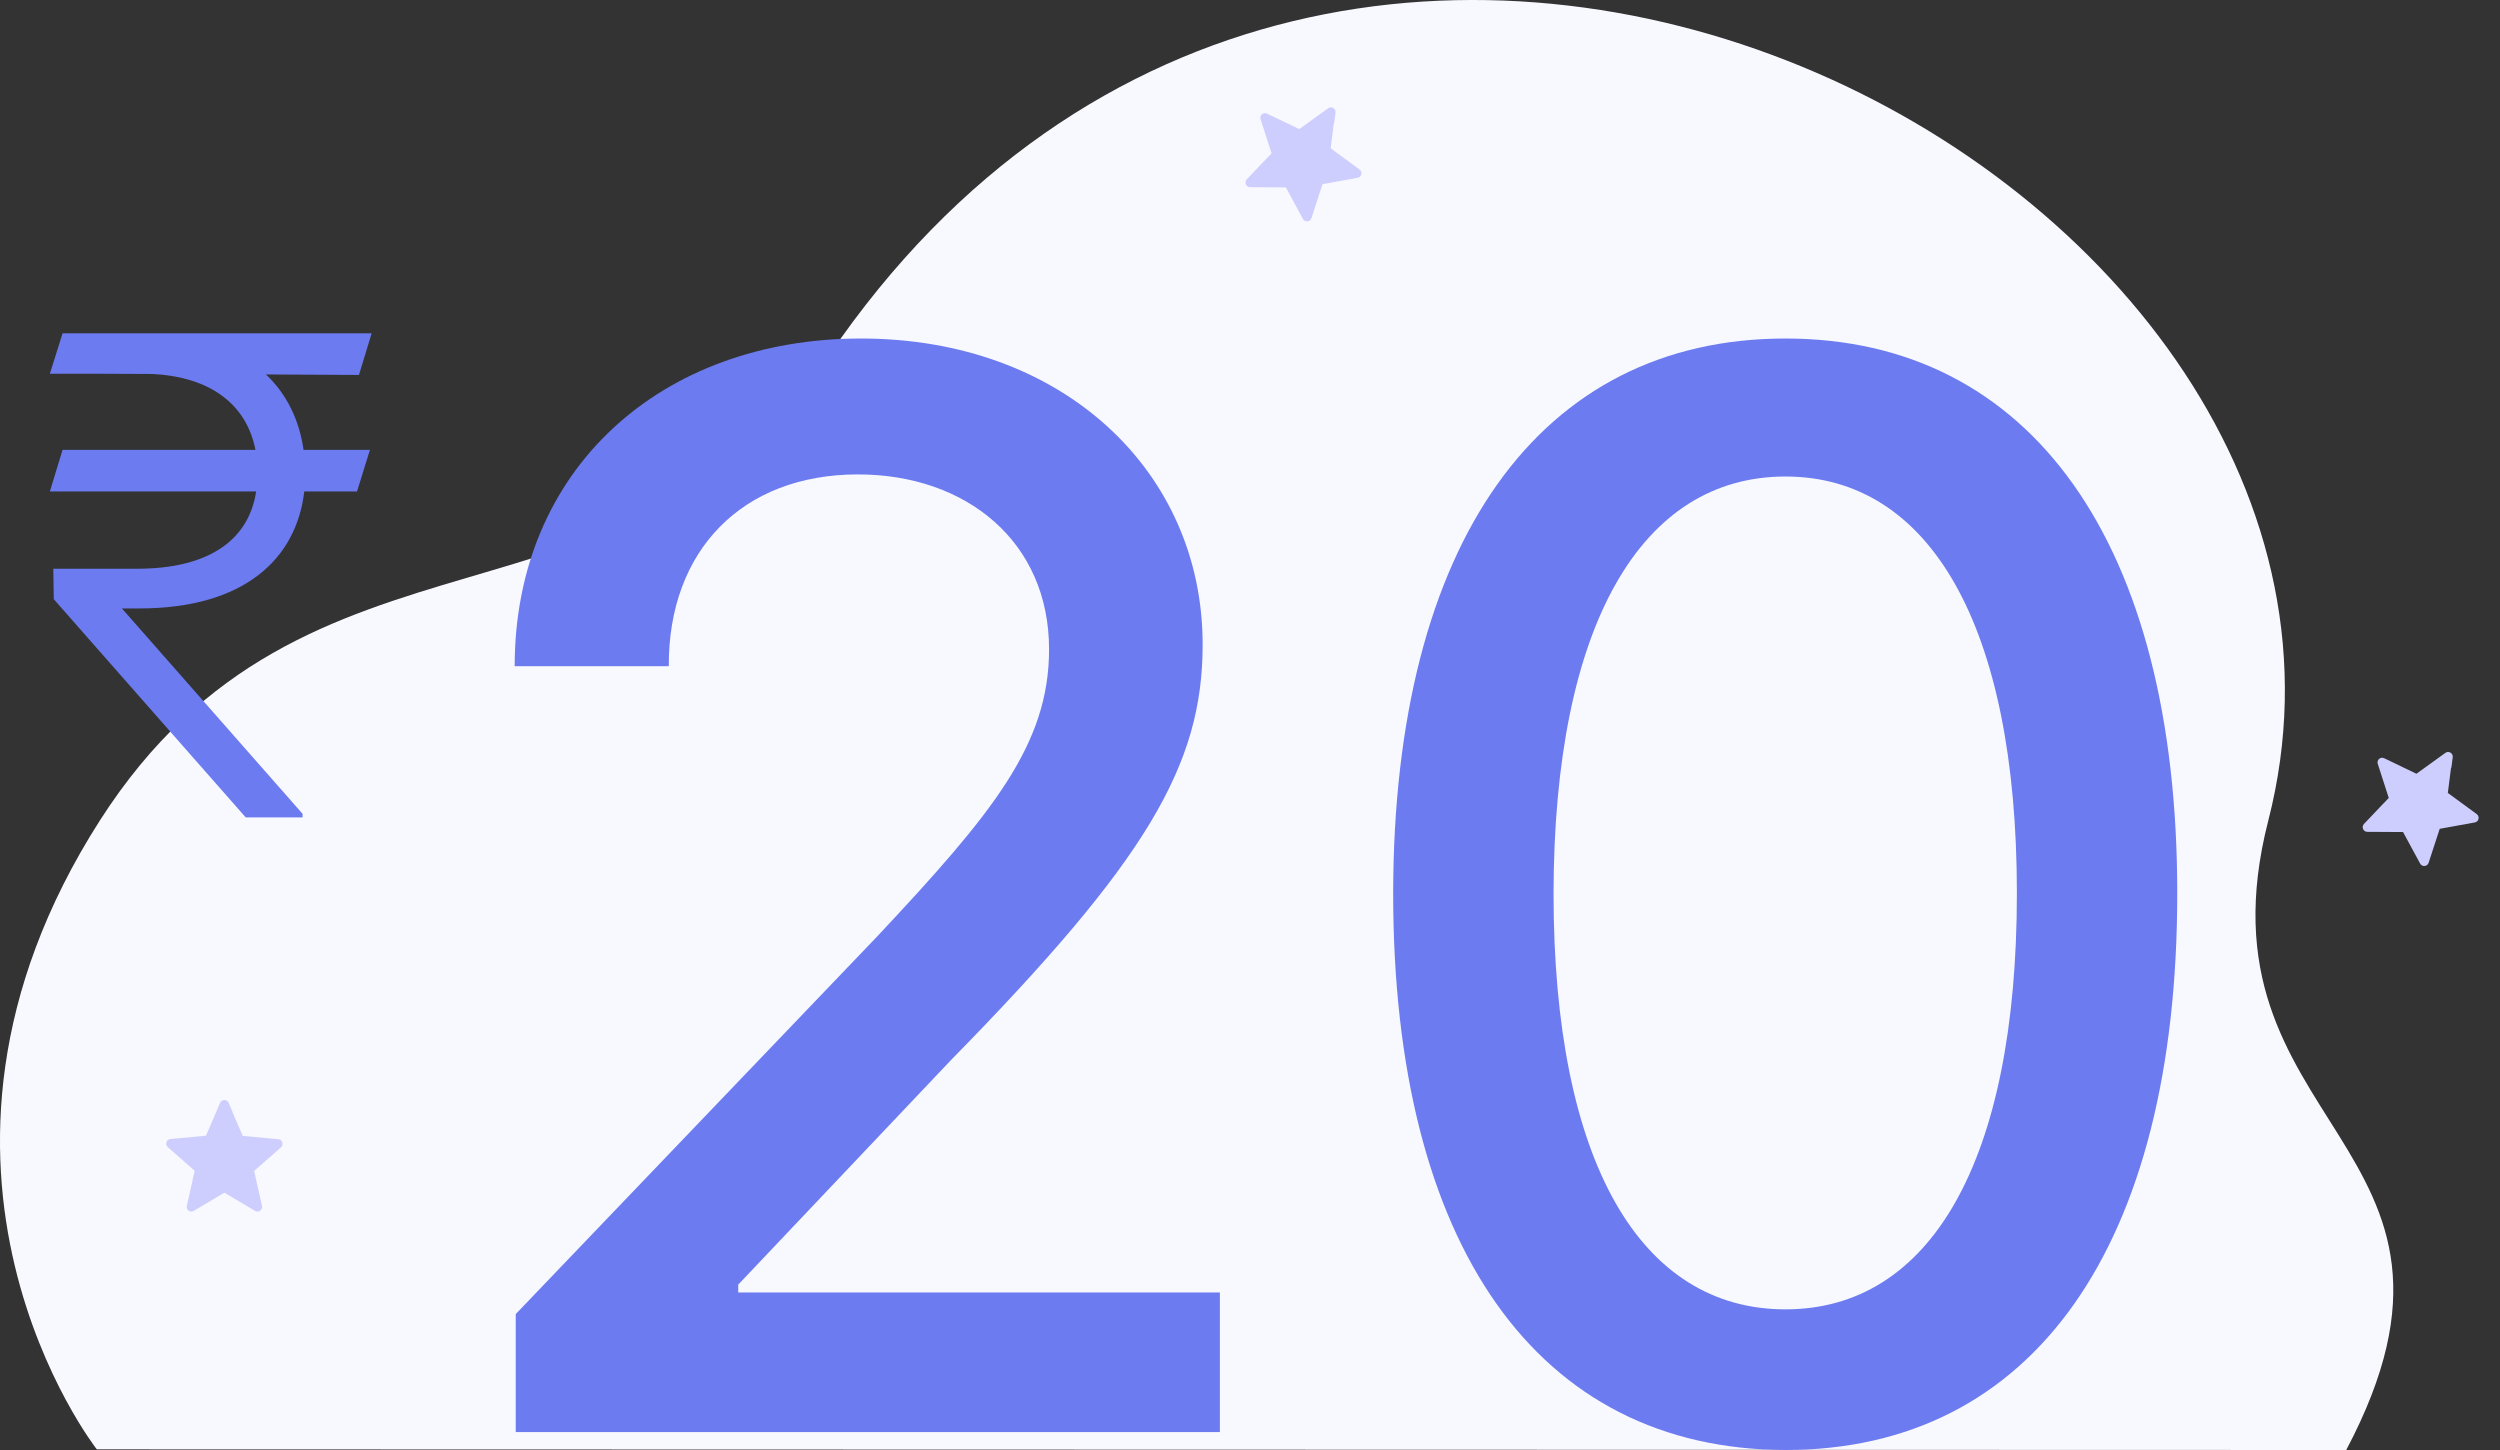 <svg width="150" height="87" viewBox="0 0 150 87" fill="none" xmlns="http://www.w3.org/2000/svg">
<rect x="0" y="0" width="150" height="87" fill="#333333" stroke="none"/>
<g clip-path="url(#clip0_683_6166)">
<path d="M5.809 86.961C5.809 86.961 -7.387 70.134 5.998 49.221C18.409 29.828 37.62 39.133 49.733 21.331C80.42 -23.771 145.927 10.903 136.098 49.233C131.342 67.783 150.573 68.459 140.774 87L5.809 86.961Z" fill="#F8F8FF"/>
<path d="M16.689 68.444L14.494 68.24L13.623 66.21C13.562 66.068 13.361 66.068 13.3 66.21L12.428 68.24L10.234 68.444C10.08 68.458 10.018 68.65 10.134 68.752L11.79 70.21L11.305 72.366C11.271 72.517 11.434 72.635 11.566 72.556L13.461 71.428L15.356 72.556C15.489 72.635 15.651 72.517 15.617 72.366L15.133 70.21L16.788 68.752C16.904 68.65 16.842 68.458 16.689 68.444Z" fill="#CECEFE"/>
<path fill-rule="evenodd" clip-rule="evenodd" d="M11.553 70.822C11.552 70.812 11.553 70.802 11.555 70.791L11.678 70.246L10.068 68.828C9.983 68.753 9.952 68.64 9.987 68.532C10.022 68.424 10.113 68.351 10.226 68.341L12.359 68.142L13.207 66.169C13.252 66.065 13.349 66 13.462 66C13.575 66 13.673 66.065 13.718 66.168L13.954 66.72C13.96 66.734 13.963 66.749 13.963 66.763L14.566 68.155L16.7 68.354C16.813 68.364 16.904 68.438 16.939 68.545C16.974 68.653 16.943 68.766 16.858 68.841L15.248 70.259L15.719 72.355C15.744 72.466 15.703 72.576 15.611 72.642C15.562 72.678 15.505 72.696 15.448 72.696C15.4 72.696 15.351 72.683 15.306 72.656L13.463 71.559L11.621 72.656C11.524 72.714 11.407 72.709 11.316 72.642C11.224 72.576 11.183 72.466 11.208 72.355L11.553 70.822ZM11.74 70.871L11.407 72.4C11.398 72.443 11.424 72.468 11.436 72.476C11.448 72.485 11.479 72.502 11.517 72.48L13.411 71.352C13.444 71.333 13.484 71.333 13.516 71.352L15.411 72.48C15.448 72.502 15.479 72.485 15.491 72.476C15.503 72.468 15.53 72.443 15.52 72.4L15.035 70.245C15.027 70.208 15.04 70.17 15.068 70.145L16.723 68.687C16.756 68.658 16.749 68.622 16.745 68.608C16.74 68.595 16.725 68.562 16.681 68.558L14.487 68.354C14.45 68.35 14.418 68.327 14.403 68.292L13.802 66.844C13.787 66.834 13.774 66.819 13.767 66.801L13.53 66.25C13.512 66.209 13.477 66.205 13.462 66.205C13.448 66.205 13.412 66.209 13.395 66.25L12.523 68.279C12.508 68.314 12.476 68.337 12.438 68.341L10.244 68.545C10.201 68.549 10.186 68.582 10.181 68.596C10.177 68.609 10.17 68.645 10.203 68.674L11.858 70.132C11.886 70.157 11.899 70.195 11.89 70.232L11.755 70.836C11.752 70.849 11.746 70.861 11.74 70.871Z" fill="#CECEFE"/>
<path d="M81.543 10.287L79.734 8.957L79.987 6.782C80.004 6.63 79.829 6.524 79.706 6.611L77.934 7.866L75.921 6.88C75.78 6.811 75.63 6.94 75.68 7.087L76.395 9.193L74.897 10.758C74.793 10.868 74.875 11.054 75.03 11.057L77.243 11.105L78.331 13.058C78.407 13.195 78.608 13.181 78.653 13.035L79.307 10.958L81.476 10.6C81.628 10.575 81.669 10.381 81.543 10.287Z" fill="#CECEFE"/>
<path fill-rule="evenodd" clip-rule="evenodd" d="M75.981 9.528C75.978 9.53 75.975 9.532 75.971 9.536L74.806 10.761C74.728 10.843 74.708 10.959 74.752 11.063C74.797 11.167 74.895 11.232 75.007 11.233L77.152 11.244L78.176 13.136C78.201 13.182 78.236 13.218 78.278 13.243C78.327 13.273 78.385 13.287 78.446 13.281C78.559 13.272 78.65 13.199 78.685 13.091L79.351 11.052L81.459 10.668C81.57 10.648 81.655 10.566 81.68 10.456C81.705 10.346 81.664 10.236 81.572 10.169L79.839 8.897L80.029 7.408C80.042 7.393 80.052 7.374 80.054 7.352L80.132 6.757C80.147 6.645 80.096 6.539 79.999 6.481C79.902 6.423 79.784 6.427 79.693 6.493L77.956 7.747L76.019 6.815C75.917 6.766 75.8 6.781 75.715 6.856C75.63 6.93 75.599 7.043 75.634 7.151L76.294 9.198L75.981 9.528ZM76.015 9.771L74.954 10.903C74.924 10.935 74.934 10.969 74.94 10.983C74.946 10.996 74.964 11.027 75.008 11.028L77.213 11.04C77.251 11.04 77.285 11.06 77.303 11.093L78.356 13.039C78.377 13.077 78.413 13.079 78.427 13.077C78.442 13.076 78.477 13.069 78.491 13.027L79.175 10.929C79.187 10.894 79.217 10.867 79.254 10.861L81.422 10.466C81.465 10.458 81.477 10.424 81.48 10.41C81.484 10.396 81.487 10.36 81.452 10.334L79.669 9.026C79.639 9.004 79.623 8.967 79.628 8.93L79.853 7.361C79.851 7.35 79.85 7.337 79.852 7.324L79.929 6.73C79.935 6.686 79.907 6.664 79.894 6.657C79.882 6.649 79.849 6.634 79.813 6.66L78.026 7.949C77.996 7.971 77.956 7.974 77.922 7.958L75.931 7C75.891 6.981 75.861 7.001 75.85 7.01C75.839 7.02 75.815 7.047 75.829 7.089L76.508 9.194C76.519 9.229 76.511 9.269 76.485 9.296L76.059 9.744C76.046 9.757 76.031 9.766 76.015 9.771Z" fill="#CECEFE"/>
<path d="M148.575 48.965L146.766 47.634L147.019 45.46C147.037 45.307 146.862 45.201 146.738 45.289L144.966 46.544L142.953 45.557C142.812 45.488 142.663 45.617 142.713 45.765L143.427 47.871L141.93 49.436C141.825 49.546 141.907 49.732 142.062 49.735L144.275 49.782L145.363 51.736C145.439 51.873 145.64 51.858 145.686 51.713L146.339 49.636L148.508 49.278C148.66 49.253 148.702 49.058 148.575 48.965Z" fill="#CECEFE"/>
<path fill-rule="evenodd" clip-rule="evenodd" d="M143.012 48.206C143.009 48.207 143.006 48.21 143.002 48.213L141.837 49.439C141.76 49.521 141.739 49.636 141.783 49.74C141.828 49.845 141.926 49.91 142.039 49.91L144.183 49.922L145.208 51.814C145.232 51.859 145.268 51.896 145.31 51.921C145.359 51.951 145.417 51.965 145.477 51.959C145.59 51.949 145.681 51.876 145.717 51.769L146.382 49.729L148.491 49.346C148.602 49.325 148.686 49.244 148.711 49.134C148.736 49.024 148.695 48.914 148.604 48.846L146.87 47.575L147.06 46.085C147.073 46.07 147.083 46.051 147.086 46.03L147.164 45.435C147.178 45.323 147.127 45.217 147.03 45.159C146.933 45.1 146.816 45.105 146.724 45.171L144.987 46.425L143.05 45.493C142.948 45.444 142.832 45.459 142.747 45.533C142.662 45.608 142.63 45.721 142.665 45.829L143.326 47.876L143.012 48.206ZM143.046 48.449L141.986 49.581C141.956 49.612 141.966 49.647 141.972 49.66C141.977 49.674 141.995 49.705 142.039 49.705L144.244 49.717C144.282 49.717 144.316 49.738 144.334 49.771L145.387 51.716C145.408 51.755 145.444 51.756 145.459 51.755C145.473 51.754 145.509 51.746 145.522 51.705L146.206 49.607C146.218 49.572 146.248 49.545 146.285 49.538L148.453 49.144C148.496 49.136 148.508 49.102 148.512 49.088C148.515 49.074 148.518 49.038 148.483 49.012L146.701 47.704C146.67 47.681 146.655 47.645 146.659 47.607L146.885 46.039C146.882 46.027 146.881 46.015 146.883 46.002L146.961 45.407C146.966 45.364 146.938 45.342 146.925 45.334C146.913 45.327 146.88 45.312 146.844 45.338L145.058 46.627C145.027 46.649 144.987 46.652 144.954 46.636L142.962 45.677C142.922 45.658 142.893 45.679 142.882 45.688C142.871 45.698 142.847 45.724 142.86 45.766L143.539 47.871C143.551 47.907 143.542 47.946 143.516 47.973L143.09 48.422C143.078 48.435 143.062 48.444 143.046 48.449Z" fill="#CECEFE"/>
<path d="M22.197 26.991H18.212C17.963 25.204 17.202 23.644 15.957 22.467L21.538 22.496L22.299 20H3.754L2.992 22.425H6.01L9.13 22.439C12.646 22.609 14.799 24.283 15.327 26.991H3.754L2.992 29.487H15.37C14.902 32.55 12.324 34.124 8.237 34.124H3.197L3.227 35.953L14.741 49.042H18.154V48.829L7.314 36.506H8.368C14.653 36.506 17.788 33.528 18.256 29.487H21.421L22.197 26.991Z" fill="#6C7BF0"/>
<path d="M30.944 85.925H73.193V77.549H44.295V77.075L57.052 63.611C68.805 51.632 72.159 45.912 72.159 38.674C72.159 28.275 63.759 20.311 51.661 20.311C39.657 20.311 30.881 28.149 30.881 39.97H40.127C40.096 33.016 44.546 28.465 51.473 28.465C57.992 28.465 62.944 32.511 62.944 38.958C62.944 44.679 59.559 48.788 52.664 56.152L30.944 78.845V85.925Z" fill="#6C7BF0"/>
<path d="M107.128 87C121.953 87 130.635 74.8 130.635 53.592C130.635 32.542 121.828 20.311 107.128 20.311C92.397 20.311 83.621 32.511 83.59 53.592C83.59 74.768 92.272 86.968 107.128 87ZM107.128 78.561C98.446 78.561 93.212 69.774 93.212 53.592C93.243 37.473 98.478 28.591 107.128 28.591C115.748 28.591 121.013 37.473 121.013 53.592C121.013 69.774 115.779 78.561 107.128 78.561Z" fill="#6C7BF0"/>
</g>
<defs>
<clipPath id="clip0_683_6166">
<rect width="150" height="87" fill="white"/>
</clipPath>
</defs>
</svg>
